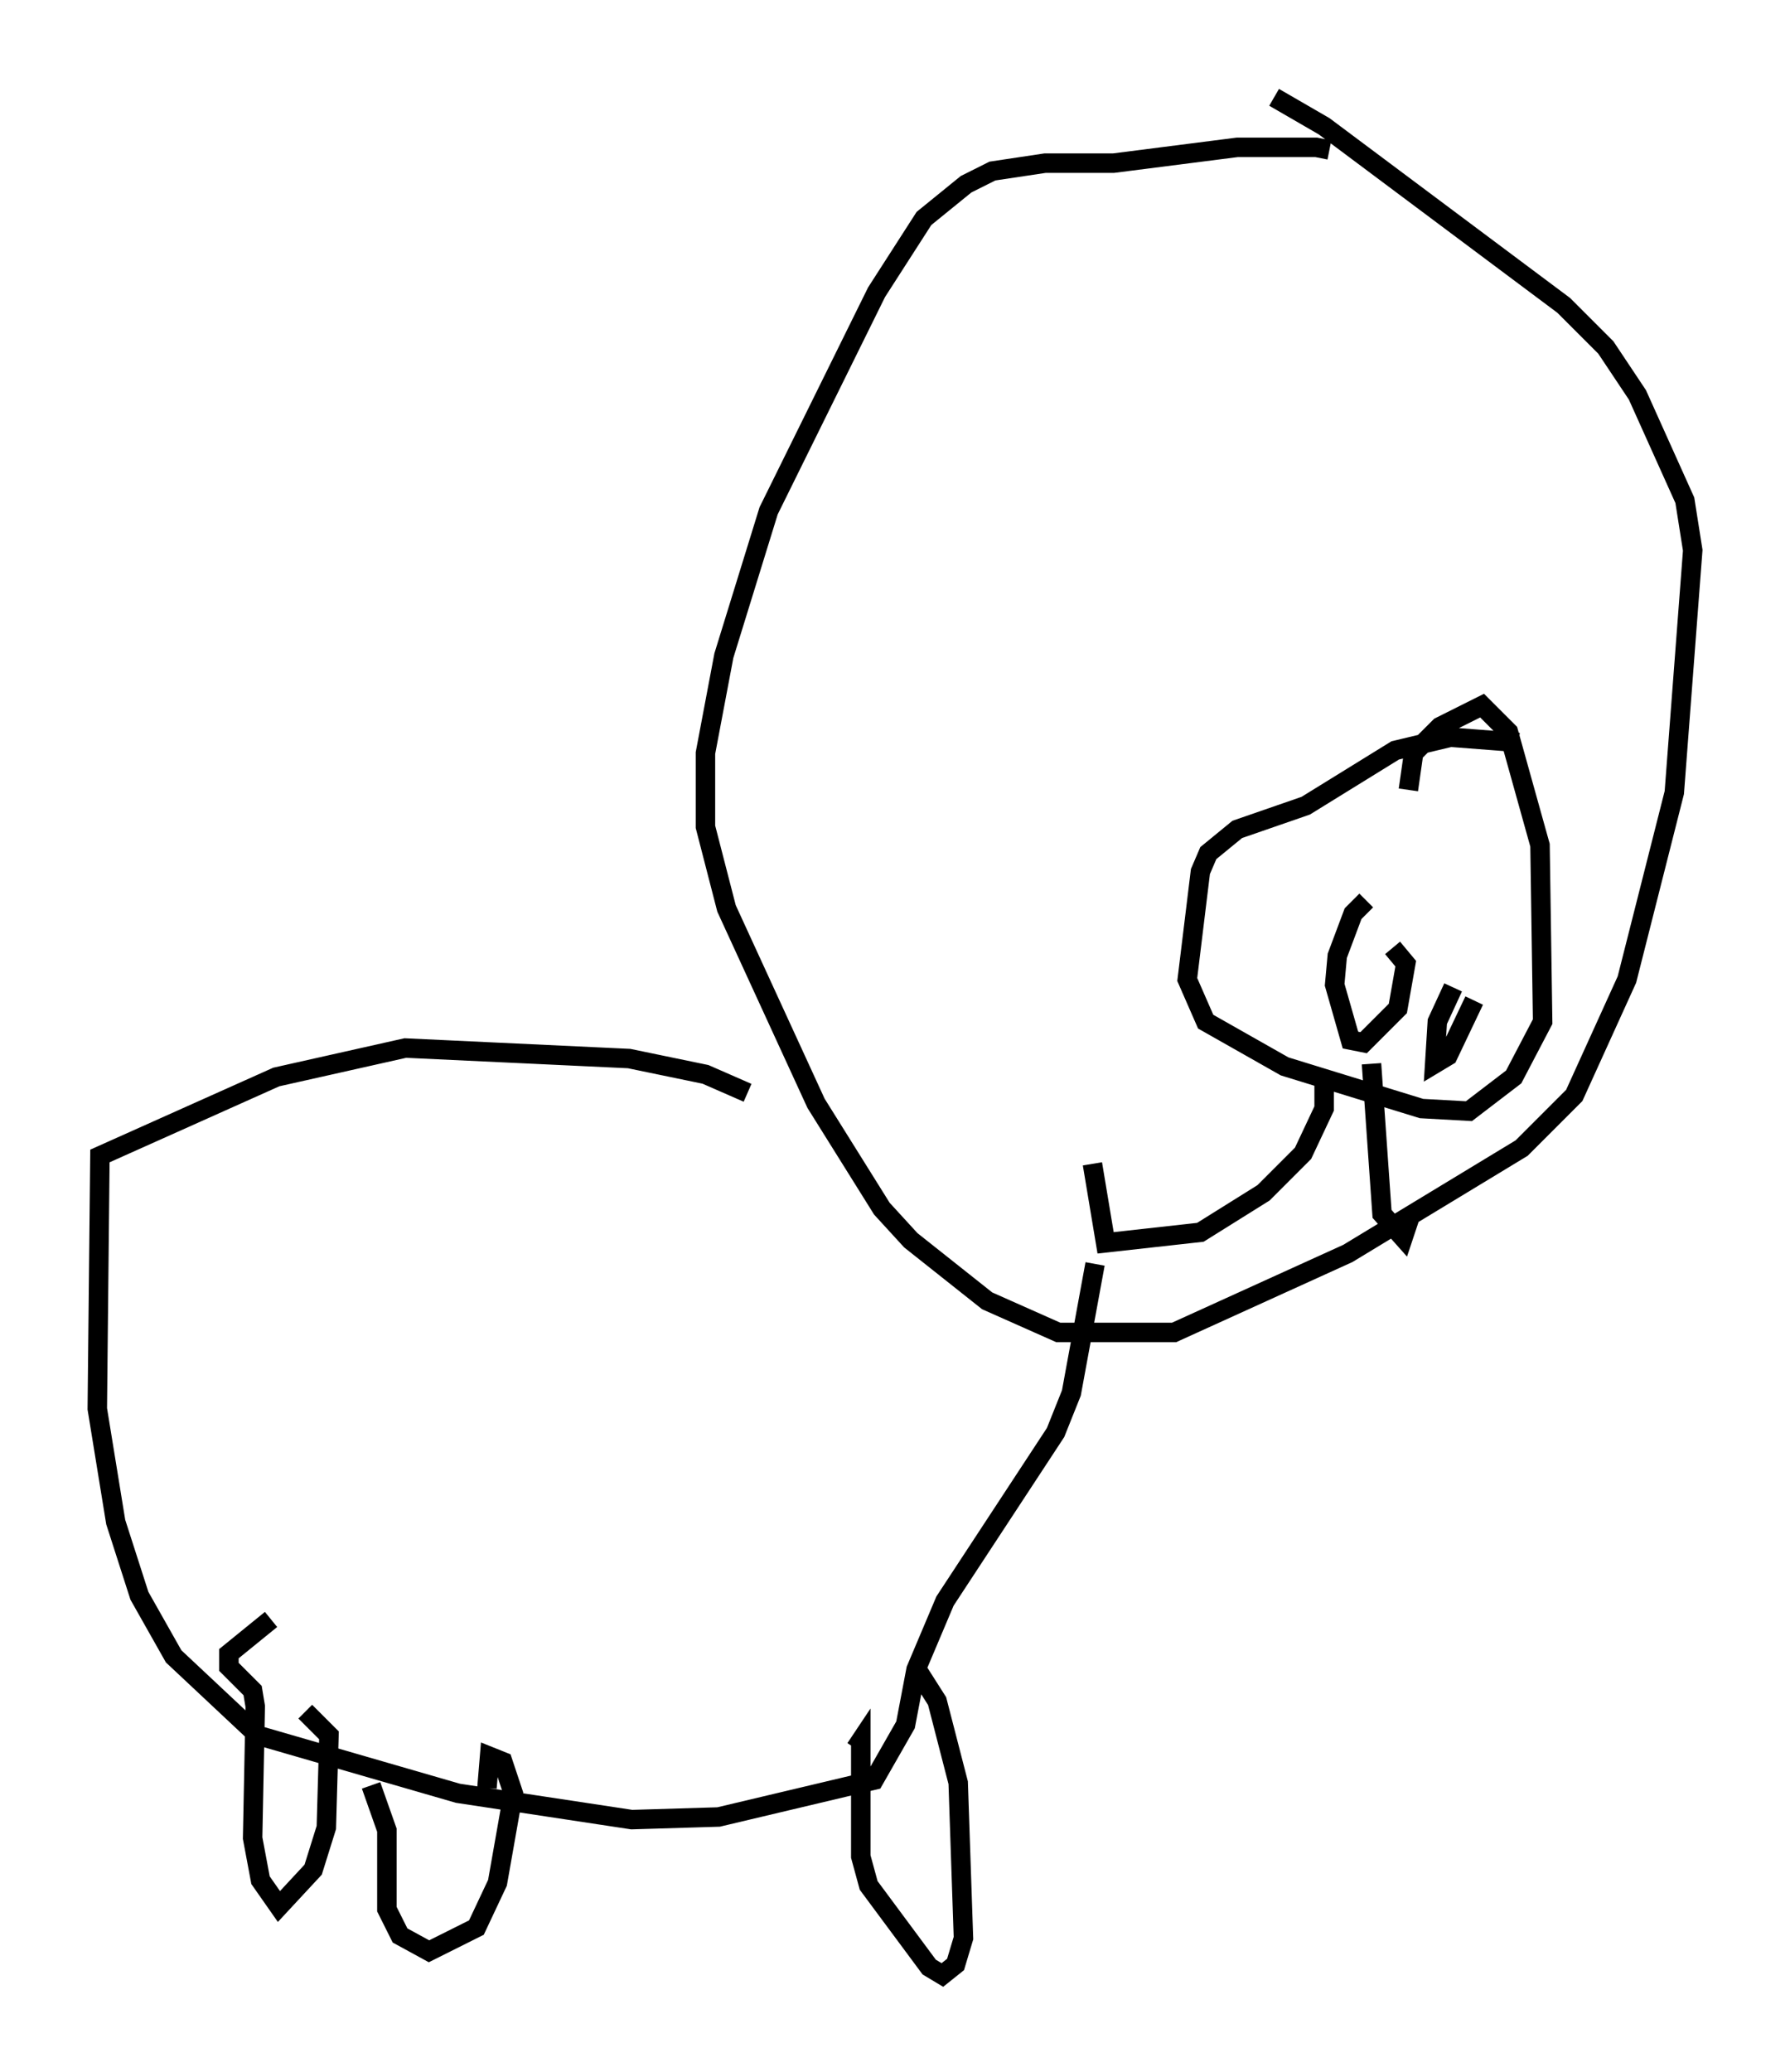 <?xml version="1.0" encoding="utf-8" ?>
<svg baseProfile="full" height="106.481" version="1.1" width="92.002" xmlns="http://www.w3.org/2000/svg" xmlns:ev="http://www.w3.org/2001/xml-events" xmlns:xlink="http://www.w3.org/1999/xlink"><defs /><rect fill="white" height="106.481" width="92.002" x="0" y="0" /><path d="M68.599, 8.383 m-0.271, -0.677 l-0.677, -0.135 -4.059, 0.0 l-6.36, 0.812 -3.518, 0.0 l-2.706, 0.406 -1.353, 0.677 l-2.165, 1.759 -2.436, 3.789 l-5.548, 11.231 -2.3, 7.442 l-0.947, 5.007 0.0, 3.789 l1.083, 4.195 4.601, 10.013 l3.383, 5.413 1.488, 1.624 l3.924, 3.112 3.654, 1.624 l5.954, 0.0 8.931, -4.059 l8.931, -5.413 2.706, -2.706 l2.706, -5.954 2.436, -9.607 l0.947, -12.449 -0.406, -2.571 l-2.436, -5.413 -1.624, -2.436 l-2.165, -2.165 -12.314, -9.202 l-2.571, -1.488 m-27.063, 51.15 l-2.165, -0.947 -3.924, -0.812 l-11.502, -0.541 -6.631, 1.488 l-9.066, 4.059 -0.135, 12.99 l0.947, 5.819 1.218, 3.789 l1.759, 3.112 4.33, 4.059 l10.284, 2.977 8.931, 1.353 l4.465, -0.135 7.984, -1.894 l1.624, -2.842 0.541, -2.842 l1.488, -3.518 5.683, -8.66 l0.812, -2.03 1.218, -6.631 m-9.066, 20.974 l0.947, 1.488 1.083, 4.195 l0.271, 7.984 -0.406, 1.353 l-0.677, 0.541 -0.677, -0.406 l-3.112, -4.195 -0.406, -1.488 l0.0, -5.954 -0.271, 0.406 m-30.04, -6.631 l-2.165, 1.759 0.0, 0.677 l1.218, 1.218 0.135, 0.812 l-0.135, 6.766 0.406, 2.165 l0.947, 1.353 1.759, -1.894 l0.677, -2.165 0.135, -4.736 l-1.218, -1.218 m3.383, 3.789 l0.812, 2.3 0.0, 4.059 l0.677, 1.353 1.488, 0.812 l2.436, -1.218 1.083, -2.3 l0.812, -4.601 -0.541, -1.624 l-0.677, -0.271 -0.135, 1.624 m53.044, -53.721 l-3.518, -0.271 -2.842, 0.677 l-4.601, 2.842 -3.518, 1.218 l-1.488, 1.218 -0.406, 0.947 l-0.677, 5.548 0.947, 2.165 l4.059, 2.3 7.036, 2.165 l2.436, 0.135 2.3, -1.759 l1.488, -2.842 -0.135, -9.066 l-1.624, -5.819 -1.353, -1.353 l-2.165, 1.083 -1.353, 1.353 l-0.271, 1.894 m-4.33, 15.02 l0.0, 1.353 -1.083, 2.3 l-2.03, 2.03 -3.248, 2.03 l-4.871, 0.541 -0.677, -4.059 m14.344, -5.142 l0.541, 7.713 1.083, 1.218 l0.406, -1.218 m-2.3, -16.103 l-0.677, 0.677 -0.812, 2.165 l-0.135, 1.488 0.812, 2.842 l0.677, 0.135 1.759, -1.759 l0.406, -2.3 -0.677, -0.812 m3.112, 2.03 l-0.812, 1.759 -0.135, 2.165 l0.677, -0.406 1.353, -2.842 " fill="none" stroke="black" stroke-width="1" /></svg>
